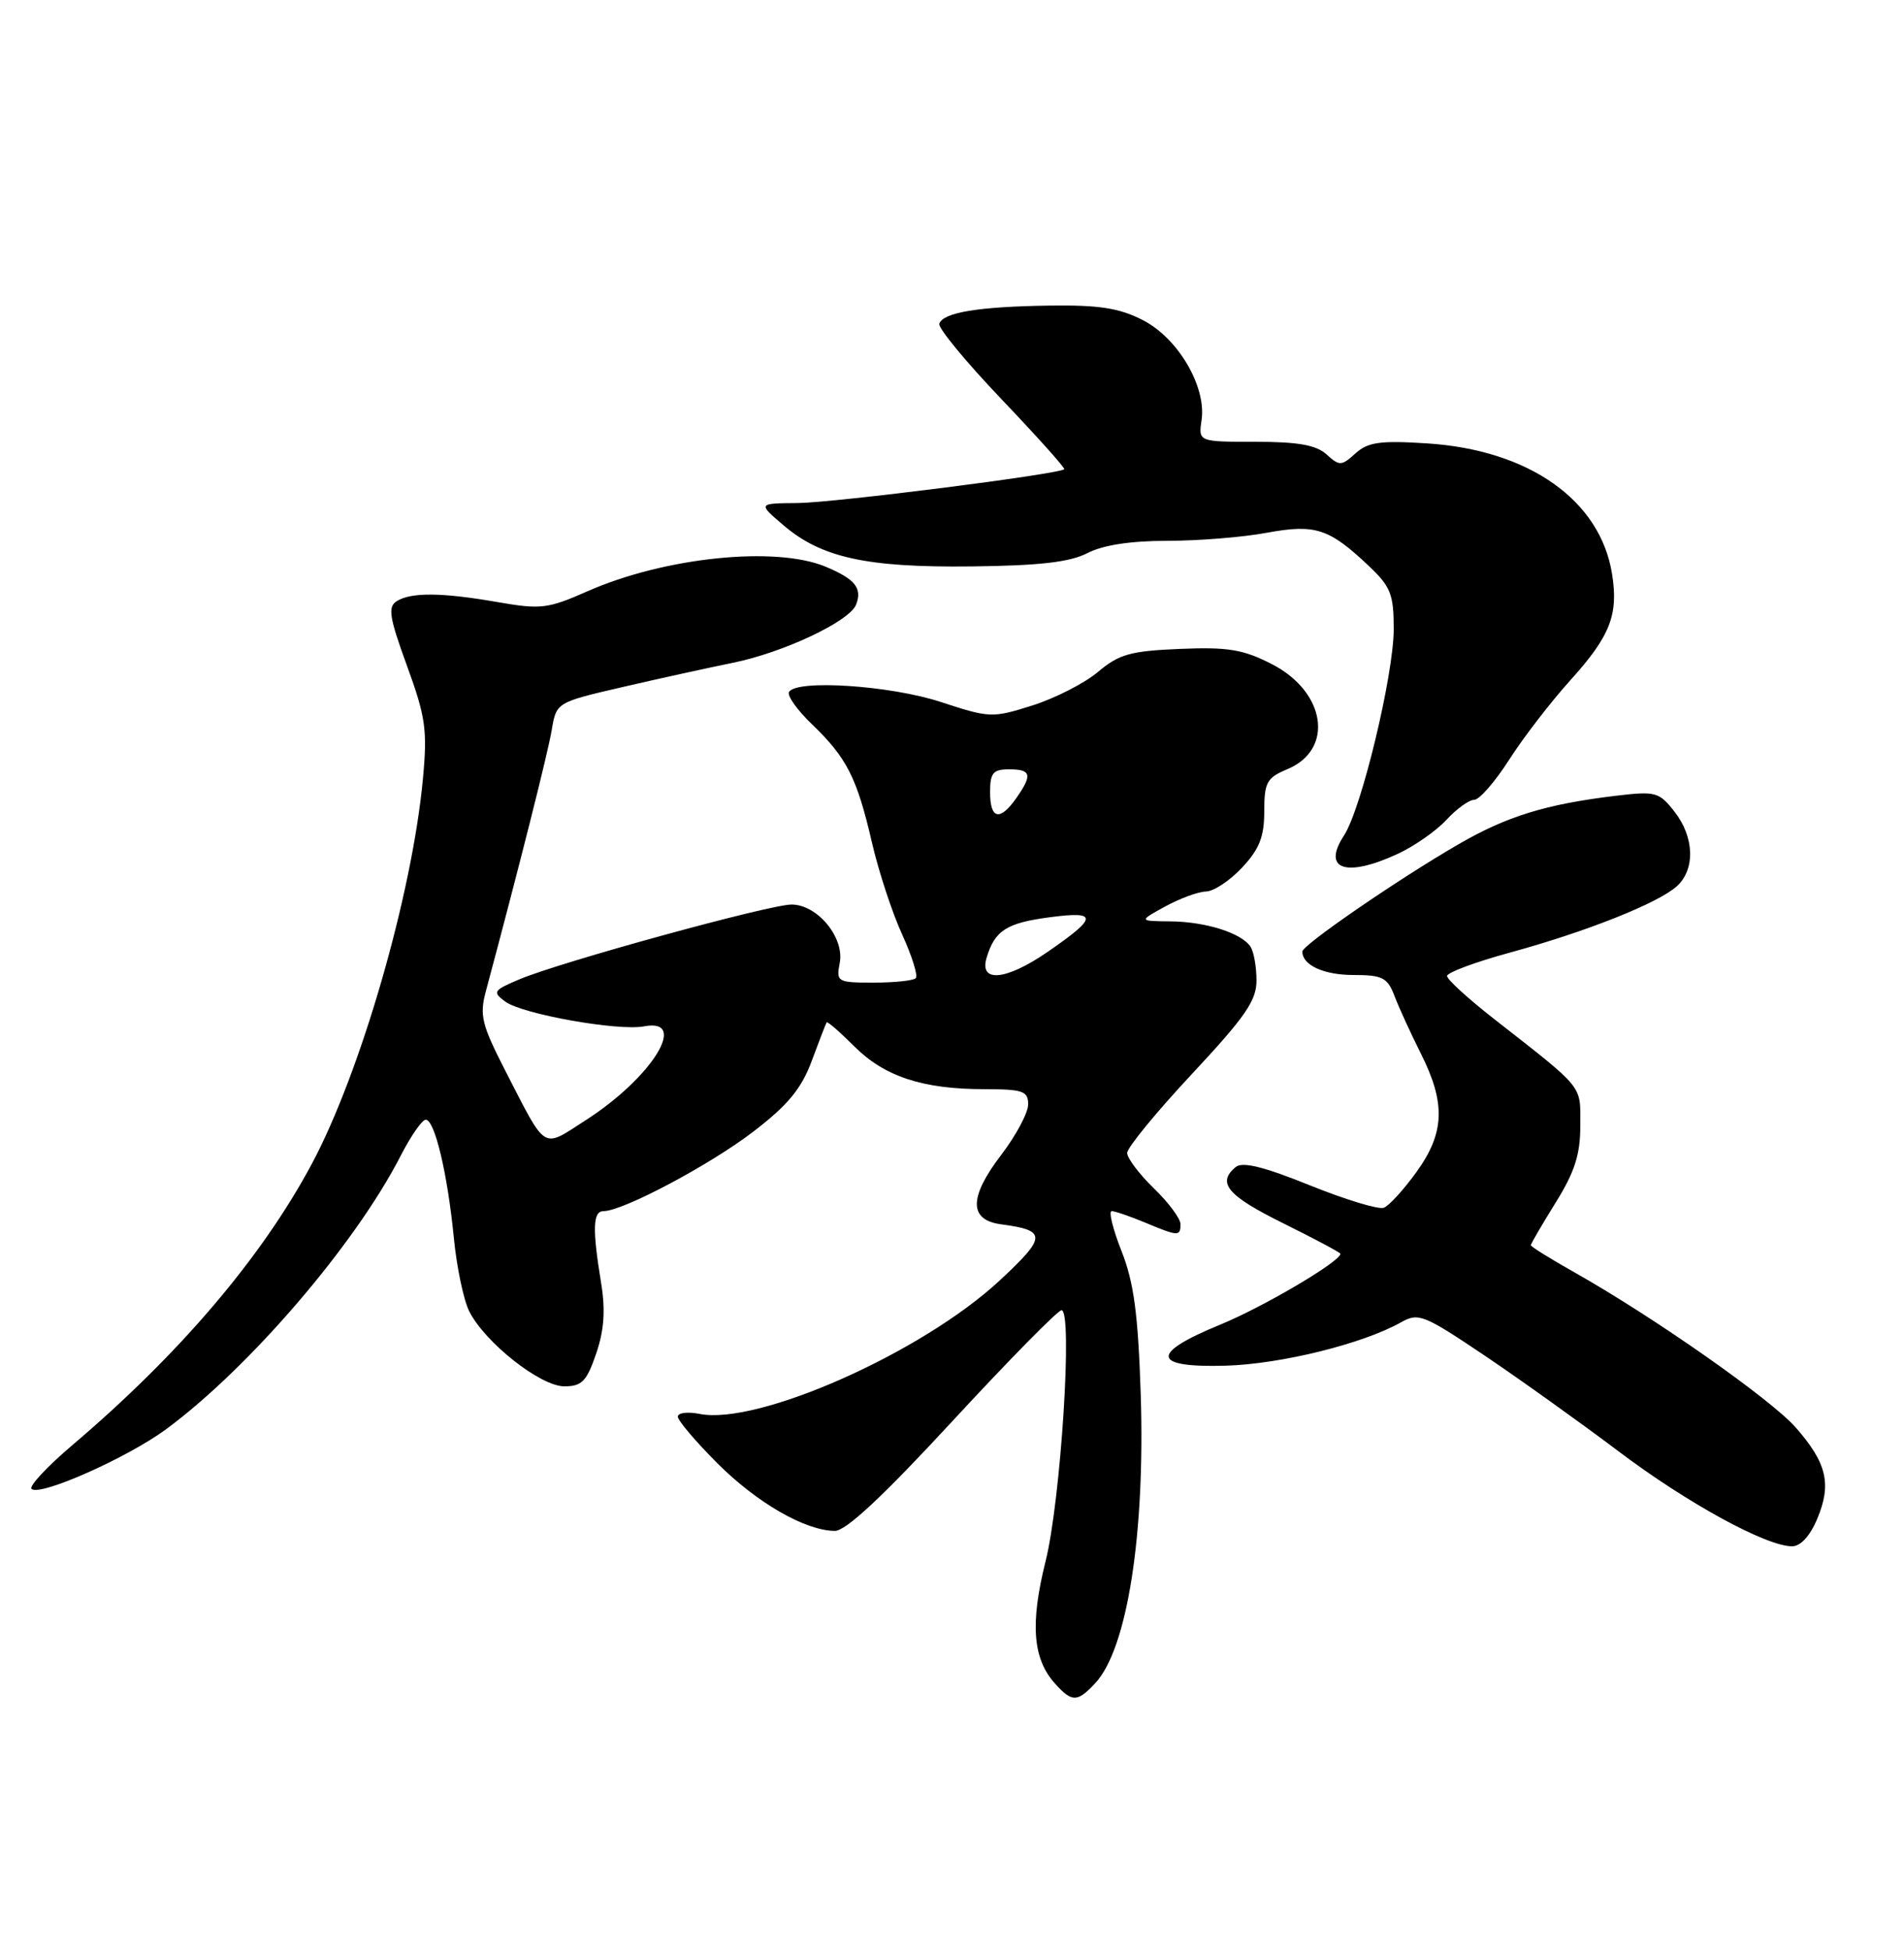 <?xml version="1.0" encoding="UTF-8" standalone="no"?>
<!DOCTYPE svg PUBLIC "-//W3C//DTD SVG 1.1//EN" "http://www.w3.org/Graphics/SVG/1.1/DTD/svg11.dtd" >
<svg xmlns="http://www.w3.org/2000/svg" xmlns:xlink="http://www.w3.org/1999/xlink" version="1.1" viewBox="0 0 250 256">
 <g >
 <path fill="currentColor"
d=" M 143.81 220.97 C 148.01 216.47 150.37 201.44 149.78 183.05 C 149.43 172.45 148.88 168.36 147.26 164.25 C 146.12 161.36 145.54 159.00 145.97 159.00 C 146.40 159.00 148.37 159.68 150.35 160.50 C 154.72 162.33 155.00 162.34 155.00 160.70 C 155.00 159.98 153.43 157.87 151.50 156.00 C 149.57 154.13 148.00 152.04 148.00 151.36 C 148.00 150.67 151.82 146.01 156.50 141.00 C 163.52 133.48 165.00 131.34 164.98 128.70 C 164.98 126.94 164.63 124.97 164.21 124.31 C 163.07 122.51 158.35 121.00 153.68 120.96 C 149.50 120.92 149.50 120.92 153.00 119.00 C 154.93 117.95 157.33 117.06 158.35 117.04 C 159.37 117.02 161.50 115.60 163.10 113.89 C 165.36 111.47 166.00 109.85 166.00 106.52 C 166.00 102.71 166.33 102.11 169.01 100.99 C 175.22 98.42 174.11 90.84 167.00 87.19 C 163.24 85.26 161.26 84.93 154.94 85.19 C 148.43 85.46 146.93 85.88 144.17 88.21 C 142.40 89.70 138.51 91.68 135.54 92.62 C 130.29 94.28 129.94 94.26 123.54 92.16 C 116.92 89.99 104.63 89.17 103.60 90.84 C 103.31 91.30 104.67 93.22 106.62 95.09 C 111.18 99.47 112.52 102.11 114.48 110.58 C 115.36 114.39 117.15 119.83 118.45 122.67 C 119.75 125.52 120.56 128.11 120.24 128.42 C 119.93 128.74 117.44 129.00 114.72 129.00 C 109.93 129.00 109.78 128.91 110.26 126.41 C 110.90 123.08 107.32 118.75 103.93 118.75 C 101.05 118.75 73.63 126.28 68.22 128.56 C 64.76 130.02 64.63 130.23 66.34 131.49 C 68.56 133.14 81.19 135.39 84.57 134.74 C 90.50 133.61 85.60 141.48 76.91 147.06 C 71.10 150.79 71.84 151.24 66.37 140.61 C 63.24 134.50 62.94 133.30 63.80 130.11 C 68.06 114.22 71.93 98.89 72.44 95.86 C 73.05 92.21 73.05 92.21 81.78 90.19 C 86.57 89.08 93.04 87.66 96.15 87.03 C 102.80 85.70 111.57 81.57 112.41 79.37 C 113.24 77.21 112.28 76.02 108.41 74.40 C 101.83 71.65 87.22 73.16 77.10 77.64 C 71.96 79.91 71.00 80.03 65.42 79.06 C 58.04 77.77 53.97 77.73 52.08 78.93 C 50.90 79.68 51.12 81.06 53.44 87.41 C 55.89 94.13 56.13 95.83 55.53 102.25 C 54.11 117.45 47.36 140.80 40.93 152.82 C 34.33 165.14 23.56 177.78 9.50 189.72 C 6.20 192.52 3.79 195.11 4.14 195.46 C 5.17 196.51 16.69 191.40 21.80 187.64 C 32.73 179.58 46.64 163.37 52.60 151.75 C 53.94 149.14 55.42 147.00 55.90 147.00 C 57.08 147.00 58.76 154.05 59.59 162.50 C 59.96 166.35 60.88 170.69 61.61 172.15 C 63.68 176.26 70.96 182.00 74.09 182.00 C 76.40 182.00 77.03 181.36 78.28 177.70 C 79.33 174.61 79.51 172.01 78.93 168.45 C 77.76 161.30 77.84 159.00 79.25 159.00 C 81.80 159.00 93.29 152.89 98.97 148.52 C 103.47 145.06 105.24 142.91 106.59 139.26 C 107.56 136.64 108.44 134.37 108.54 134.22 C 108.65 134.06 110.28 135.48 112.16 137.36 C 116.13 141.33 121.15 142.99 129.25 142.99 C 134.32 143.00 135.00 143.23 135.00 144.99 C 135.00 146.09 133.40 149.08 131.45 151.63 C 127.20 157.20 127.20 160.17 131.45 160.73 C 137.49 161.53 137.46 162.36 131.19 168.17 C 120.99 177.61 99.49 187.15 91.85 185.62 C 90.28 185.31 89.00 185.47 89.00 185.98 C 89.00 186.49 91.33 189.23 94.17 192.08 C 99.39 197.30 105.71 200.94 109.61 200.98 C 111.07 200.99 115.91 196.47 125.11 186.51 C 132.48 178.54 138.90 172.01 139.38 172.01 C 140.88 171.99 139.29 196.97 137.28 205.00 C 135.24 213.16 135.60 217.80 138.54 221.04 C 140.76 223.50 141.46 223.49 143.81 220.97 Z  M 238.62 199.36 C 240.52 194.82 239.86 192.05 235.78 187.40 C 232.53 183.70 217.14 172.91 206.75 167.05 C 203.59 165.27 201.00 163.66 201.00 163.47 C 201.00 163.29 202.46 160.78 204.25 157.90 C 206.77 153.85 207.50 151.57 207.50 147.75 C 207.50 142.35 208.12 143.12 196.11 133.72 C 192.75 131.09 190.00 128.58 190.00 128.13 C 190.00 127.68 193.71 126.30 198.25 125.06 C 208.31 122.31 217.71 118.57 220.17 116.35 C 222.62 114.13 222.48 109.88 219.85 106.54 C 217.83 103.96 217.38 103.85 212.10 104.48 C 202.97 105.58 197.85 107.16 191.50 110.84 C 183.60 115.41 171.00 124.07 171.00 124.92 C 171.00 126.71 173.81 128.00 177.72 128.00 C 181.51 128.00 182.18 128.34 183.09 130.73 C 183.66 132.23 185.22 135.64 186.56 138.31 C 189.85 144.85 189.70 148.74 185.96 153.90 C 184.29 156.21 182.37 158.31 181.69 158.56 C 181.02 158.82 176.65 157.49 171.98 155.61 C 165.93 153.16 163.14 152.48 162.25 153.21 C 159.74 155.29 161.16 156.97 168.50 160.60 C 172.62 162.64 176.00 164.44 176.00 164.60 C 176.00 165.62 165.84 171.60 160.20 173.91 C 150.95 177.70 151.21 179.57 160.95 179.29 C 168.18 179.08 178.95 176.42 183.95 173.60 C 186.25 172.30 186.93 172.58 194.95 177.97 C 199.65 181.14 207.55 186.79 212.50 190.52 C 221.48 197.30 231.89 203.00 235.30 203.00 C 236.43 203.00 237.67 201.64 238.62 199.36 Z  M 183.50 112.11 C 185.70 111.09 188.59 109.08 189.92 107.63 C 191.26 106.18 192.90 105.00 193.57 105.00 C 194.24 105.00 196.30 102.64 198.15 99.75 C 199.99 96.86 203.63 92.14 206.23 89.26 C 211.44 83.49 212.53 80.68 211.66 75.31 C 210.10 65.66 200.75 59.07 187.40 58.21 C 181.21 57.81 179.62 58.04 177.98 59.52 C 176.13 61.19 175.88 61.20 174.17 59.65 C 172.81 58.42 170.42 58.00 164.84 58.00 C 157.35 58.00 157.35 58.00 157.77 55.14 C 158.41 50.73 154.67 44.38 150.03 42.01 C 146.93 40.43 144.29 40.03 137.79 40.12 C 128.48 40.25 123.83 41.02 123.33 42.50 C 123.15 43.05 126.83 47.51 131.50 52.41 C 136.18 57.32 139.88 61.45 139.74 61.60 C 139.09 62.25 109.50 66.00 104.76 66.04 C 99.50 66.08 99.50 66.08 102.84 68.93 C 107.84 73.22 113.78 74.52 127.58 74.36 C 136.52 74.26 140.48 73.80 142.79 72.61 C 144.82 71.56 148.45 71.00 153.27 71.00 C 157.32 71.00 163.18 70.53 166.29 69.95 C 172.71 68.77 174.50 69.35 179.75 74.32 C 182.60 77.02 183.00 78.03 183.00 82.57 C 183.00 88.58 178.76 106.18 176.48 109.67 C 173.54 114.15 176.70 115.25 183.50 112.11 Z  M 129.54 125.75 C 130.62 122.14 132.16 121.16 137.90 120.41 C 144.22 119.58 144.15 120.43 137.52 124.99 C 132.10 128.72 128.55 129.06 129.54 125.75 Z  M 130.00 104.00 C 130.00 101.47 130.39 101.00 132.50 101.00 C 135.41 101.00 135.59 101.72 133.44 104.78 C 131.29 107.85 130.00 107.56 130.00 104.00 Z "/>
</g>
</svg>